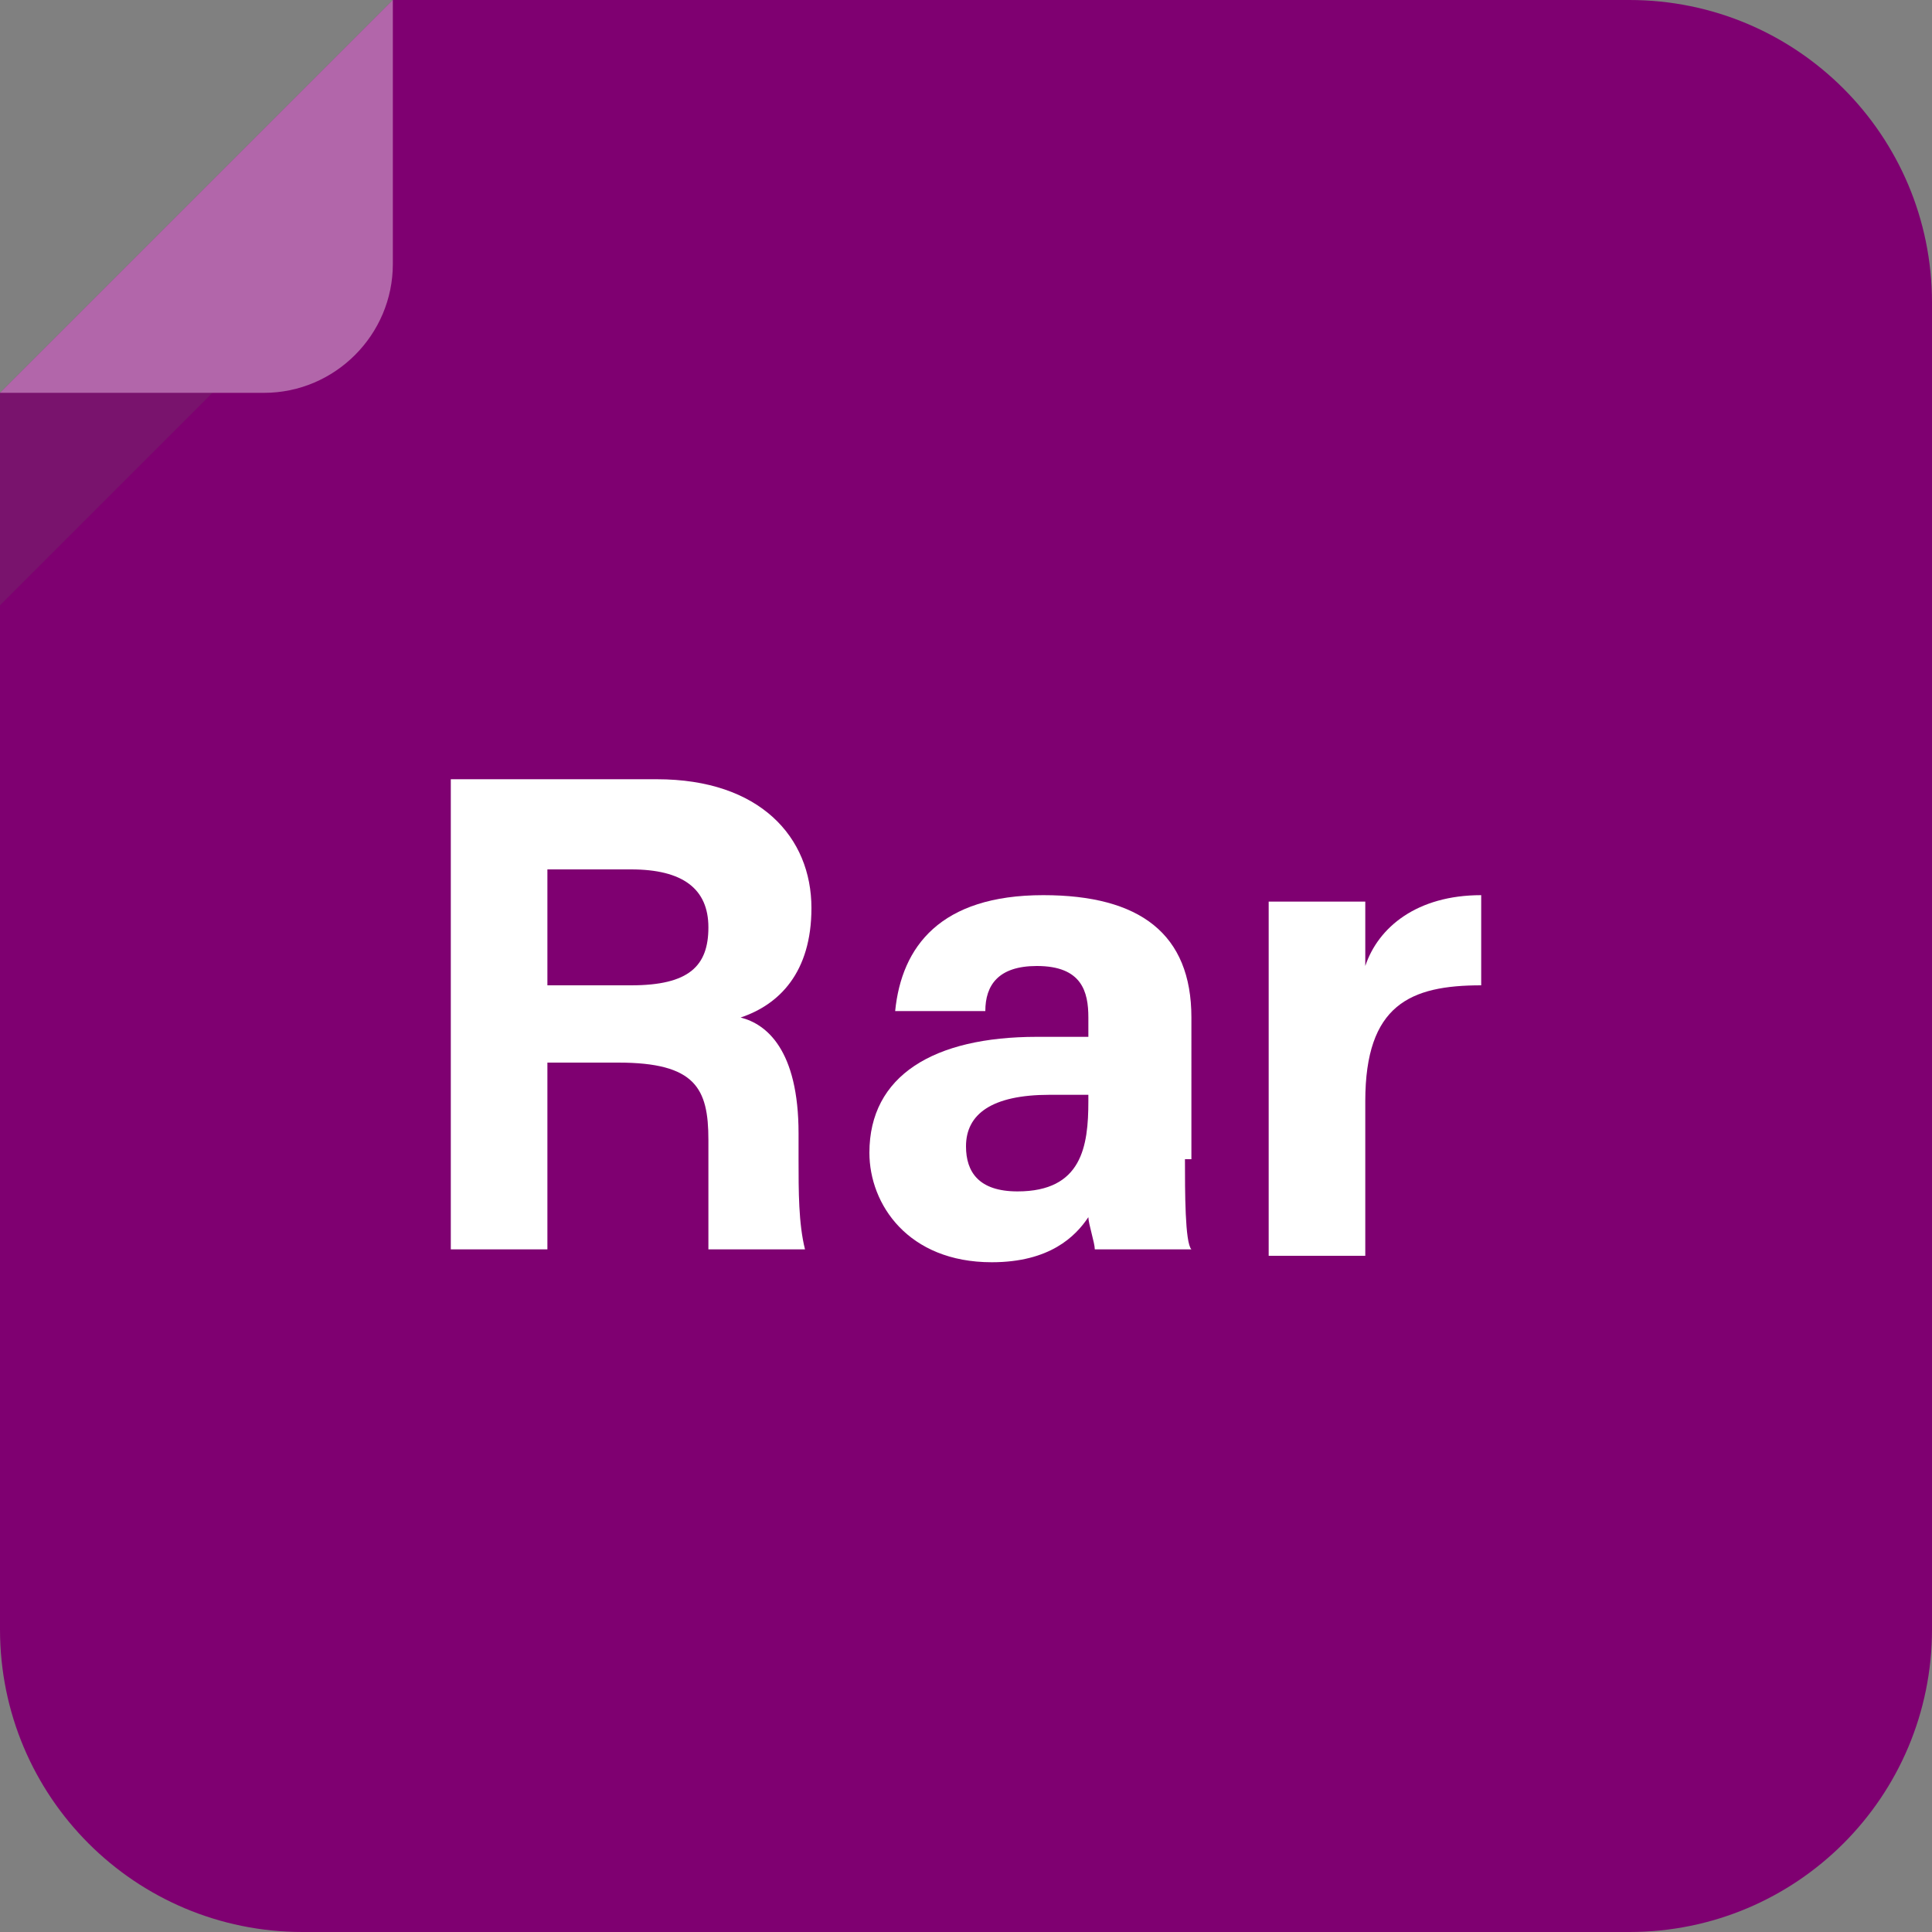 <?xml version="1.0" encoding="utf-8"?>
<!-- Generator: Adobe Illustrator 25.2.0, SVG Export Plug-In . SVG Version: 6.00 Build 0)  -->
<svg version="1.1" id="Layer_1" xmlns="http://www.w3.org/2000/svg" xmlns:xlink="http://www.w3.org/1999/xlink" x="0px" y="0px"
	 viewBox="0 0 30 30" style="enable-background:new 0 0 30 30;" xml:space="preserve">
<rect x="0" y="0" width="30" height="30" fill="#808080" stroke="none"/>
<style type="text/css">
	.st0{fill:#2E0302;}
	.st1{opacity:0.2;enable-background:new    ;}
	.st2{fill:#5D5D5D;}
	.st3{opacity:0.4;}
	.st4{fill:#FFFFFF;}
	.st5{fill:#F0A038;}
	.st6{fill:#008200;}
	.st7{fill:#13569D;}
	.st8{fill:#E28D30;}
	.st9{fill:#EC3F14;}
	.st10{fill:#AFAFAF;}
	.st11{fill:#008A97;}
	.st12{fill:#00B96C;}
	.st13{fill:#572BAE;}
	.st14{fill:#E24C3F;}
	.st15{fill:#E23508;}
	.st16{fill:#071D34;}
	.st17{fill:#56A4F5;}
	.st18{fill:#7F0071;}
	.st19{fill:#3549B3;}
	.st20{fill:#5B9C8F;}
	.st21{fill:#0E439C;}
	.st22{fill:#FF6D5D;}
	.st23{fill:#FB3A2F;}
	.st24{fill:#007E3A;}
	.st25{fill:#FF7300;}
	.st26{fill:#400735;}
	.st27{fill:#ED6BEF;}
	.st28{fill:#0086D3;}
</style>
<g>
	<g>
		<path class="st18" d="M30,25.3c0,2.6-2.1,4.7-4.7,4.7H4.7C2.1,30,0,27.9,0,25.3V6.1L6.1,0h19.2C27.9,0,30,2.1,30,4.7V25.3z"/>
	</g>
	<g class="st1">
		<polygon class="st2" points="0,9.4 0,6.1 3.3,6.1 		"/>
	</g>
	<g class="st3">
		<path class="st4" d="M0,6.1h4.1c1.1,0,2-0.9,2-2V0L0,6.1z"/>
	</g>
</g>
<g>
	<path class="st4" d="M8.5,16.5v2.9H7v-7.3h3.2c1.6,0,2.4,0.9,2.4,2c0,1-0.5,1.5-1.1,1.7c0.4,0.1,0.9,0.5,0.9,1.8v0.4
		c0,0.5,0,1,0.1,1.4h-1.5C11,19.1,11,18.6,11,17.8v-0.1c0-0.8-0.2-1.2-1.4-1.2H8.5z M8.5,15.3h1.3c0.9,0,1.2-0.3,1.2-0.9
		c0-0.6-0.4-0.9-1.2-0.9H8.5V15.3z"/>
	<path class="st4" d="M18.4,18c0,0.5,0,1.3,0.1,1.4H17c0-0.1-0.1-0.4-0.1-0.5c-0.2,0.3-0.6,0.7-1.5,0.7c-1.3,0-1.9-0.9-1.9-1.7
		c0-1.2,1-1.8,2.6-1.8h0.8v-0.3c0-0.4-0.1-0.8-0.8-0.8c-0.6,0-0.8,0.3-0.8,0.7h-1.4c0.1-1,0.7-1.8,2.3-1.8c1.5,0,2.3,0.6,2.3,1.9V18
		z M16.9,17h-0.6c-0.9,0-1.3,0.3-1.3,0.8c0,0.4,0.2,0.7,0.8,0.7c1,0,1.1-0.7,1.1-1.4V17z"/>
	<path class="st4" d="M19.7,15.5c0-0.6,0-1,0-1.5h1.5c0,0.1,0,0.7,0,1c0.2-0.6,0.8-1.1,1.8-1.1v1.4c-1.1,0-1.8,0.3-1.8,1.8v2.4h-1.5
		V15.5z"/>
</g>
</svg>
